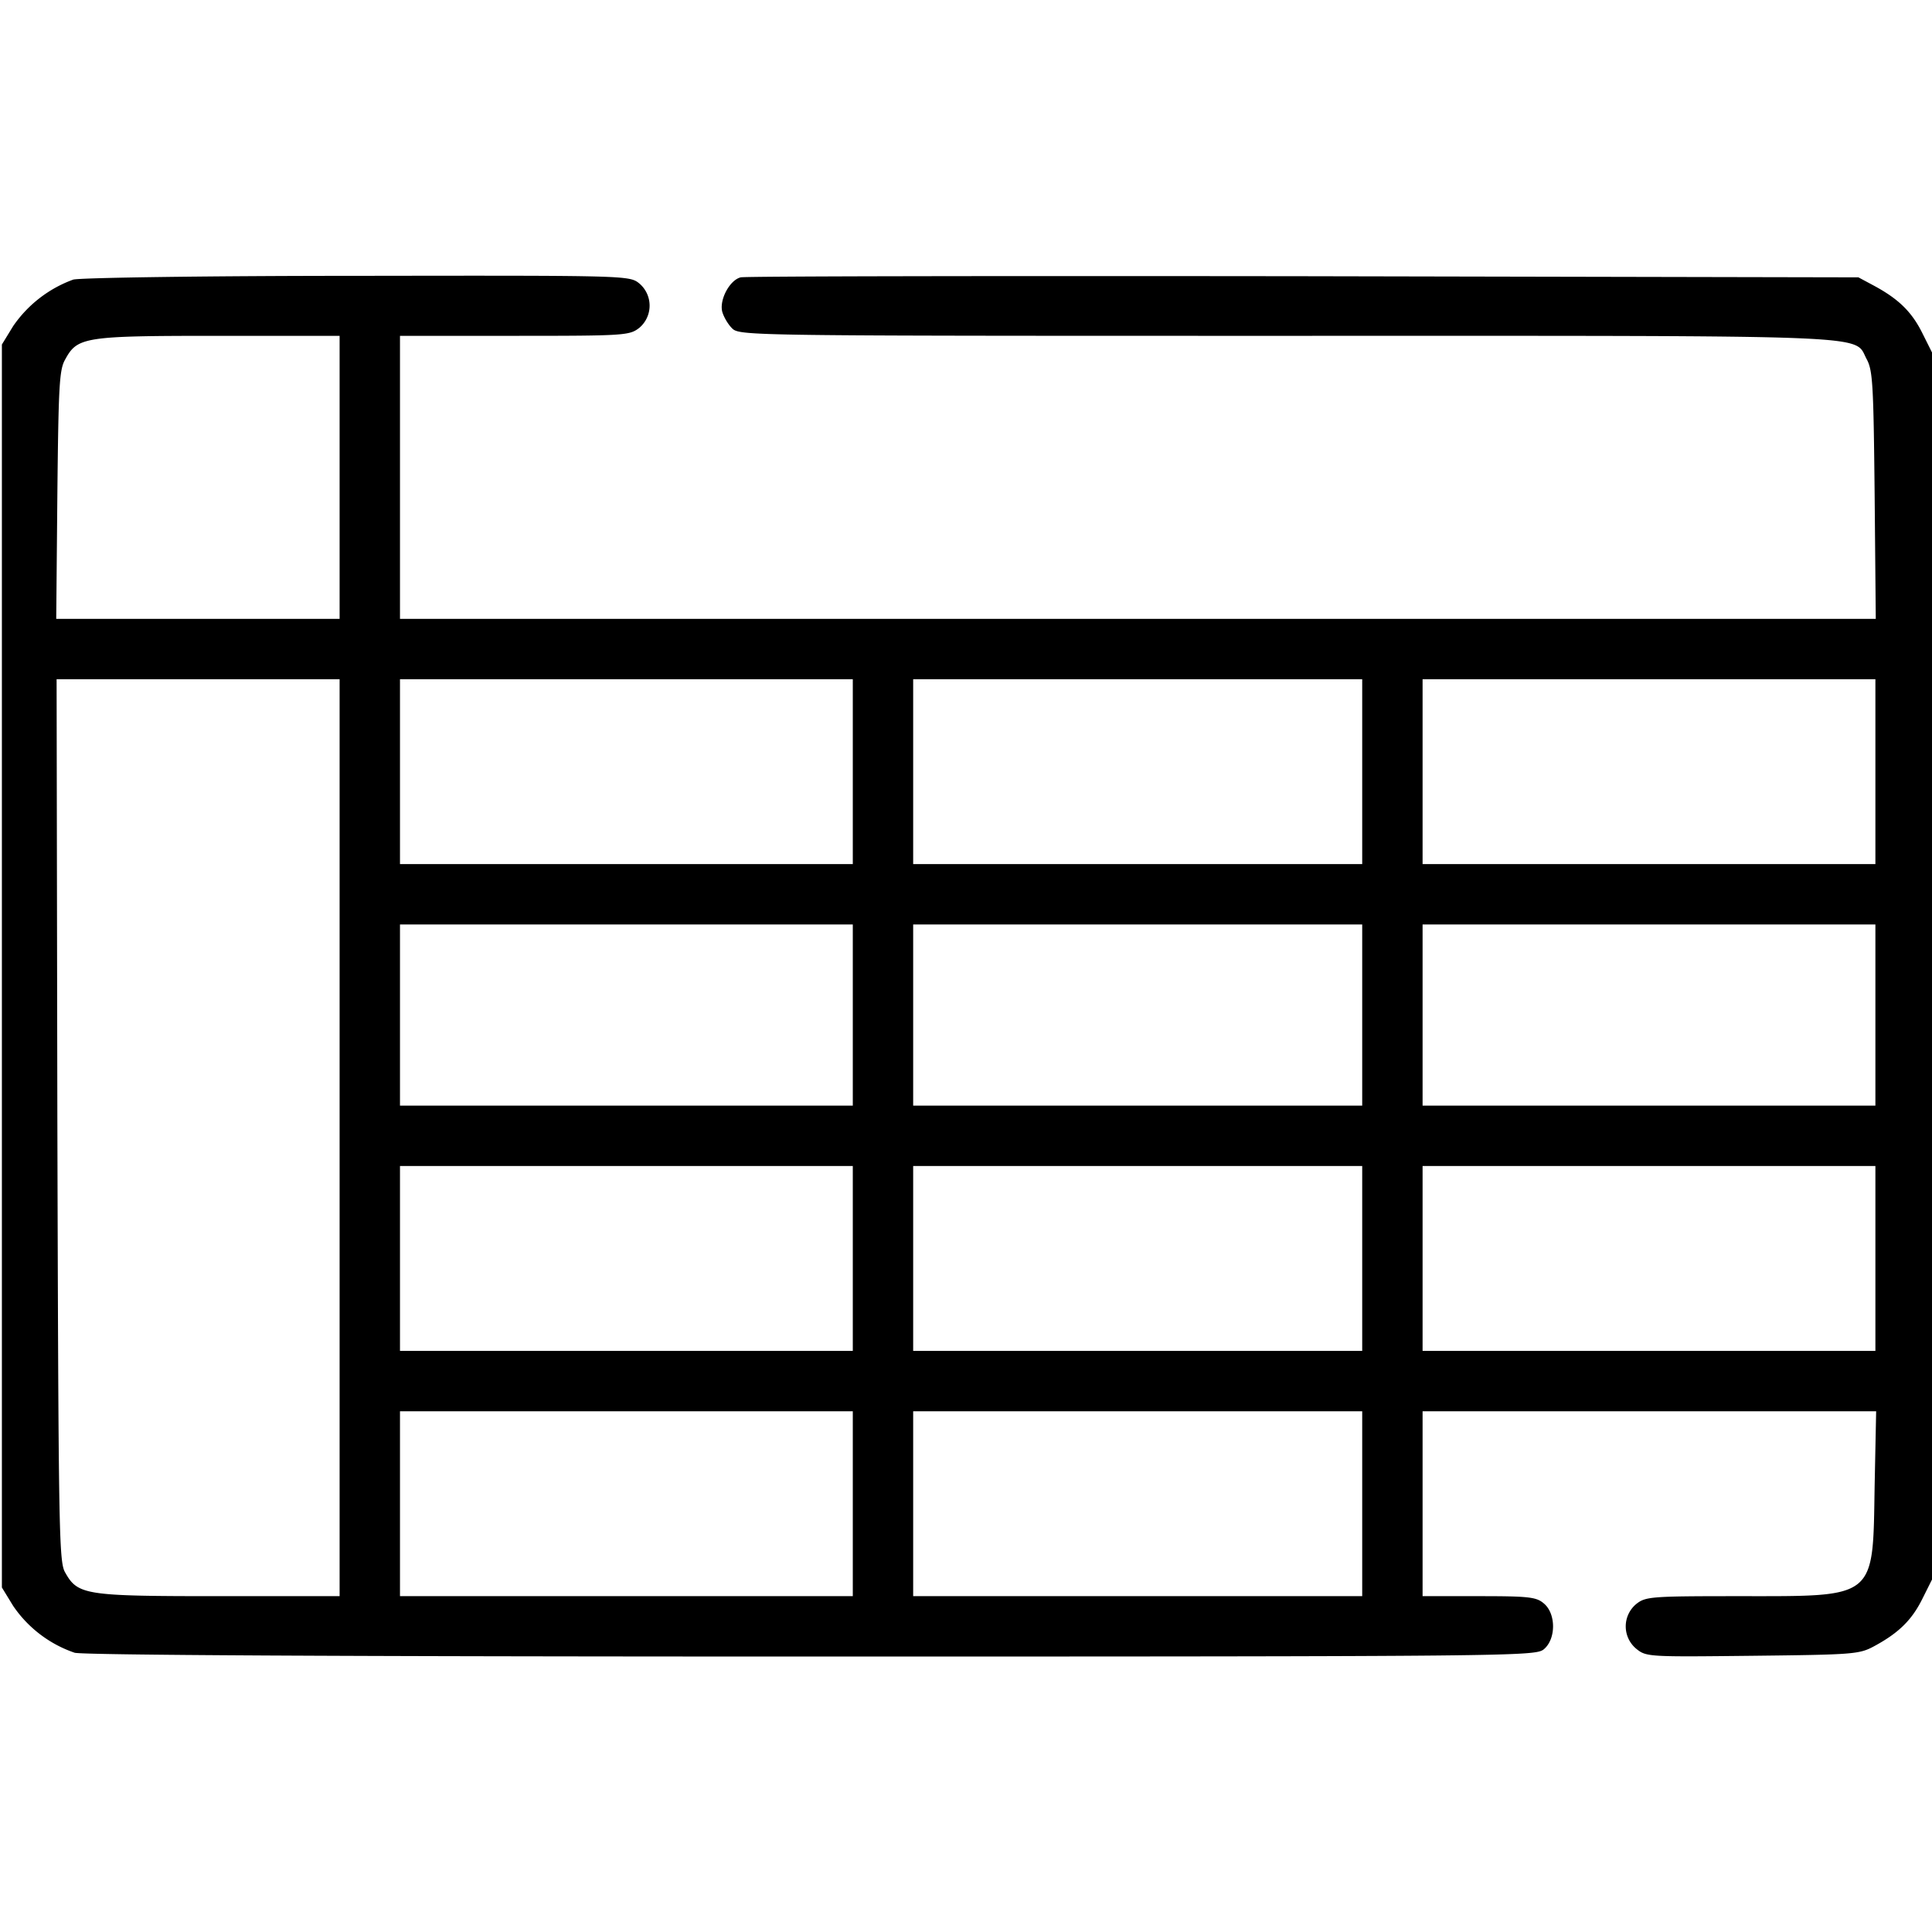 <svg xmlns="http://www.w3.org/2000/svg" version="1.0" viewBox="0 0 512 512">
  <path d="M19.4 74.1A33 33 0 0 0 3.5 86.4l-3 4.9v329.4l3 4.9A32.3 32.3 0 0 0 19.8 438c2.5.6 68 1 195.3 1 186.6 0 191.7-.1 194-1.9 3.3-2.7 3.3-9.5 0-12.2-2-1.7-4.1-1.9-17.2-1.9H377v-49h120.2l-.4 19.7c-.5 30.2.7 29.3-35.6 29.3-23.7 0-25.1.1-27.6 2.1a7.7 7.7 0 0 0 .1 11.9c2.6 2.1 3.4 2.1 30.8 1.8 26.6-.3 28.2-.4 32.1-2.5 6.5-3.5 10-6.9 12.8-12.5l2.6-5.2V93.4l-2.6-5.2c-2.8-5.6-6.3-9-12.8-12.5l-4.1-2.2-147-.3c-80.8-.1-148 0-149.2.3-2.9.7-5.7 5.9-4.9 9.1.4 1.4 1.5 3.3 2.6 4.4 2 2 4 2 147 2 159.6 0 150.1-.4 153.7 6.2 1.6 3 1.8 6.6 2.1 36l.3 32.8H106V89h30.4c29.2 0 30.4-.1 33-2.1a7.7 7.7 0 0 0 0-11.8c-2.6-2.1-3.3-2.1-74.8-2-40 0-73.5.5-75.2 1zM90 126.5V164H14.9l.3-32.8c.3-28.5.5-33.1 2-35.8C20.5 89.3 22 89 57.8 89H90v37.5zm0 175V423H57.9c-35.6 0-37.3-.3-40.7-6.4-1.6-2.9-1.7-12-2-119.9L15 180h75v121.5zm136-97V229H106v-49h120v24.5zm135 0V229H242v-49h119v24.5zm136 0V229H377v-49h120v24.5zM226 269v24H106v-48h120v24zm135 0v24H242v-48h119v24zm136 0v24H377v-48h120v24zm-271 64.5V358H106v-49h120v24.5zm135 0V358H242v-49h119v24.5zm136 0V358H377v-49h120v24.5zm-271 65V423H106v-49h120v24.5zm135 0V423H242v-49h119v24.5z"/>
</svg>